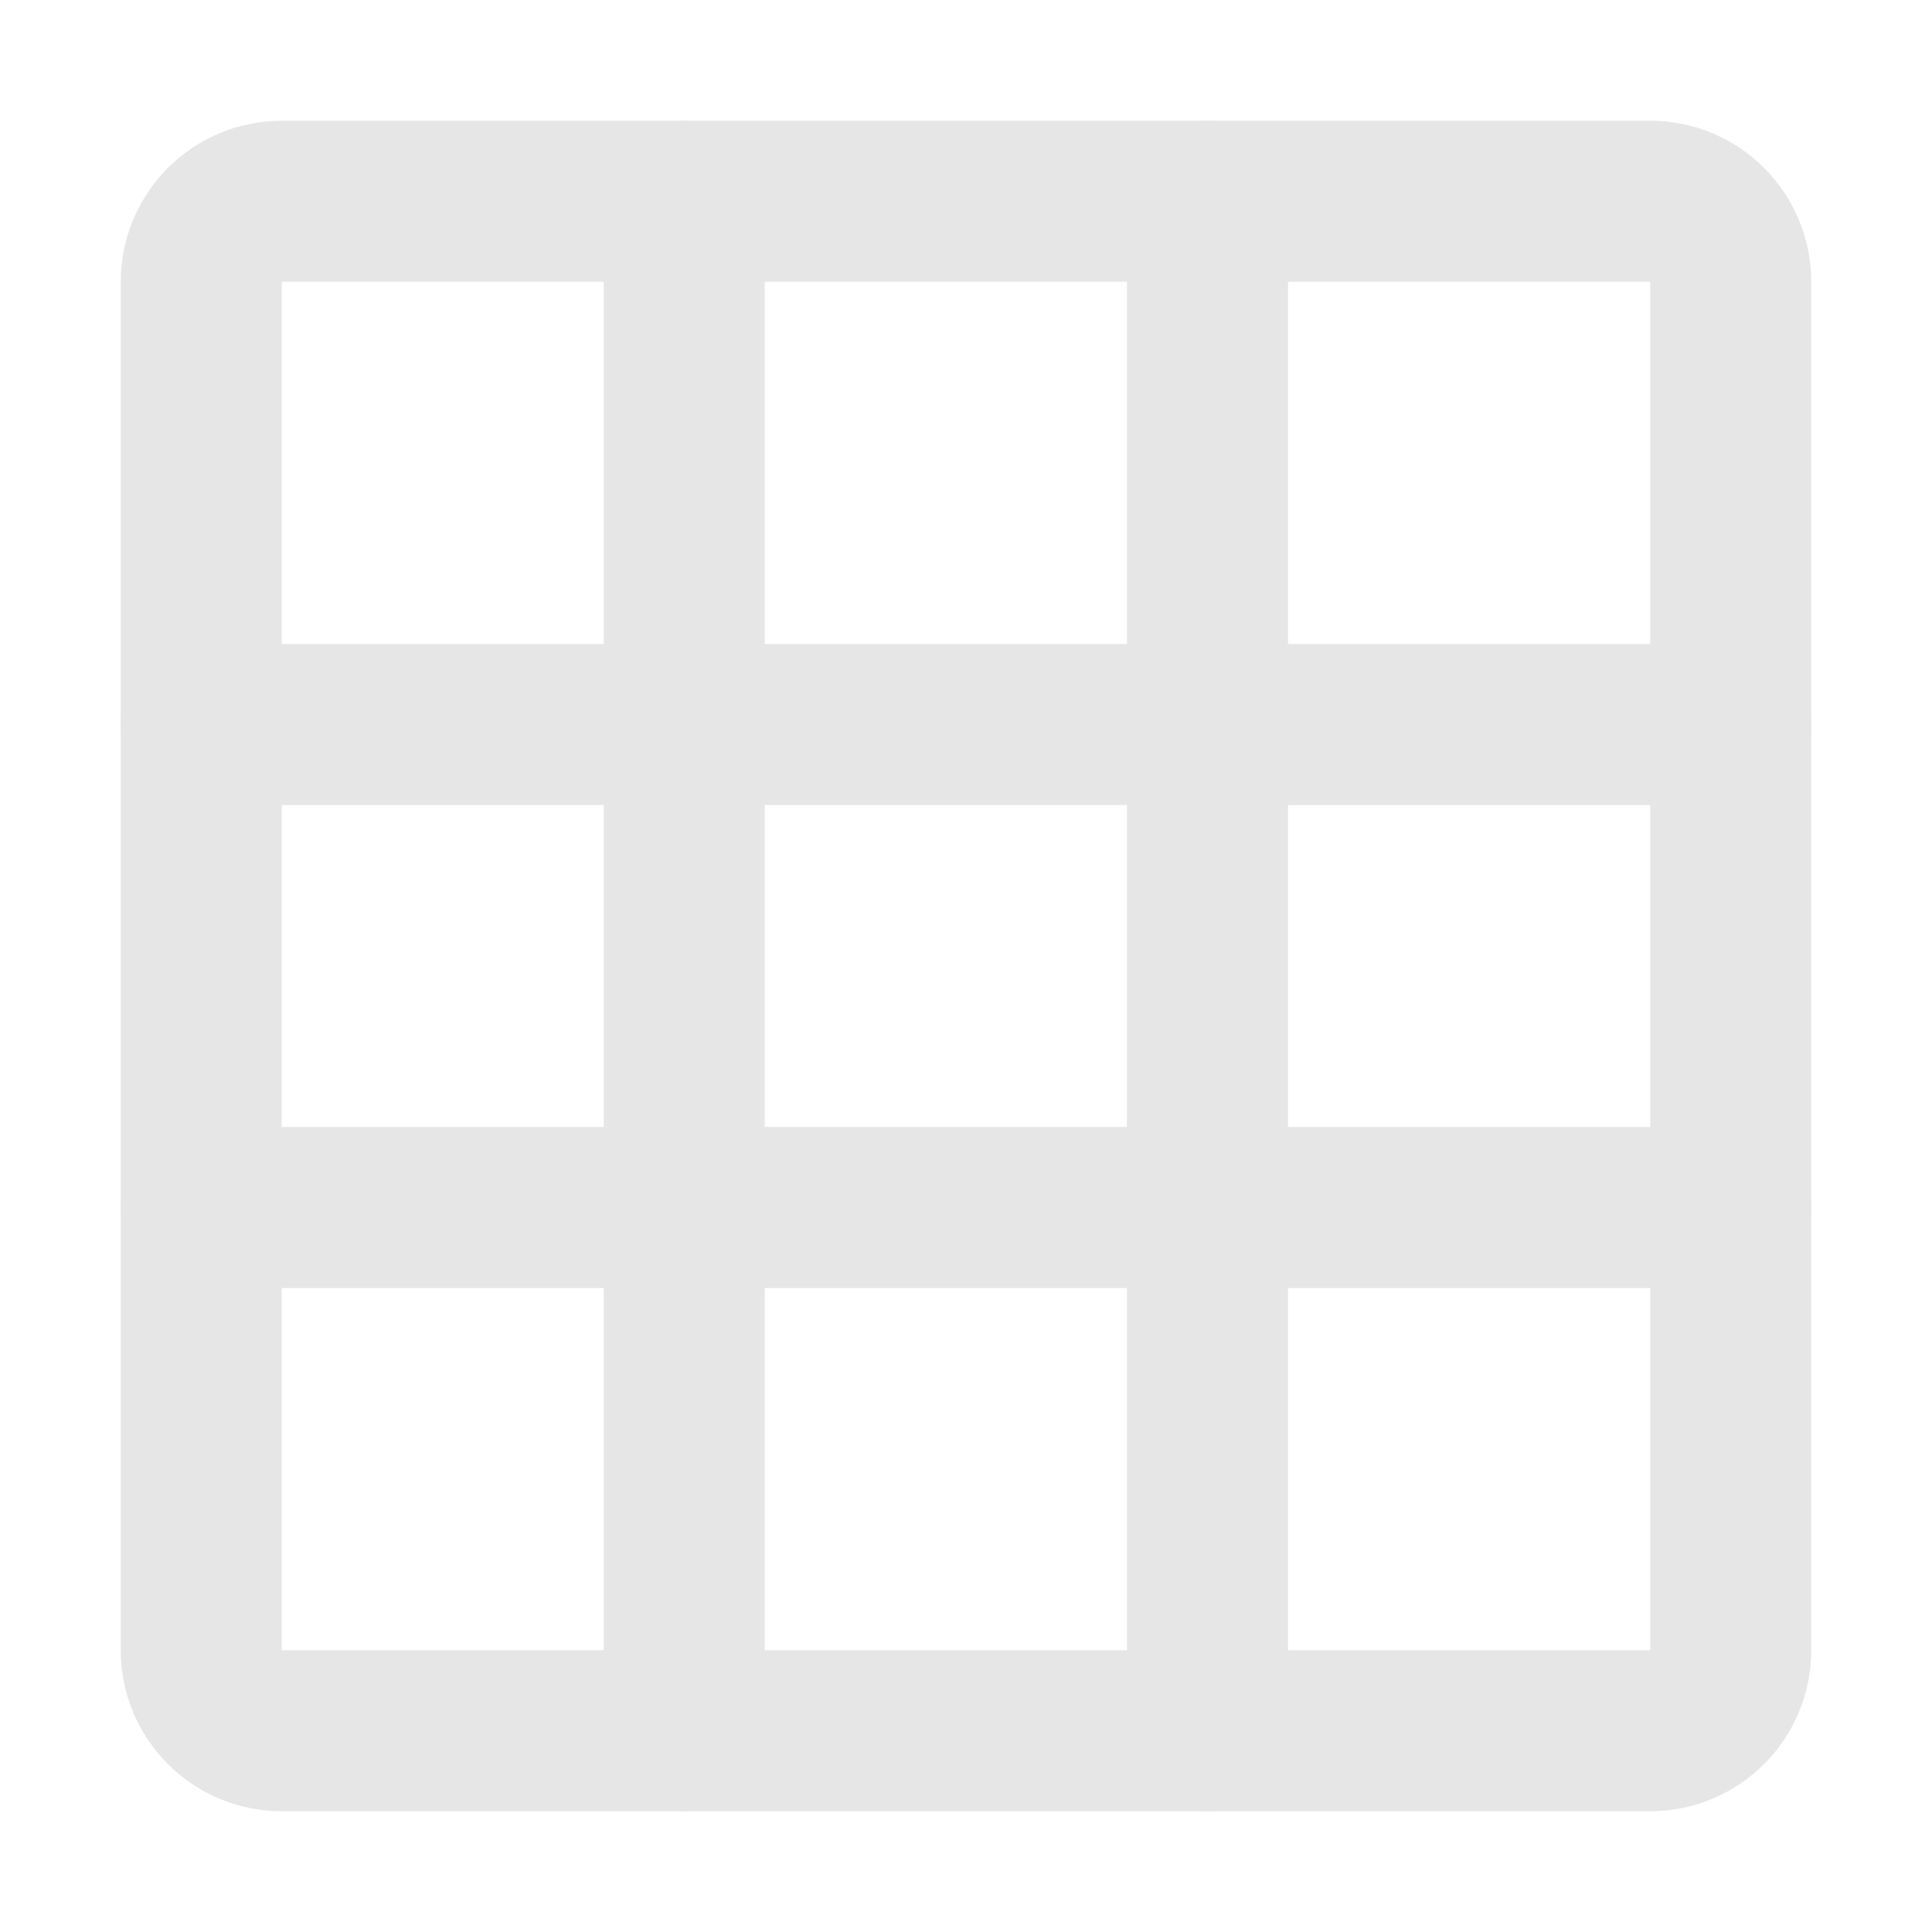 <svg width="24" height="24" viewBox="0 0 24 24" fill="none" xmlns="http://www.w3.org/2000/svg">
<path d="M20.5 2.5H3.5C2.948 2.5 2.5 2.948 2.5 3.5V20.5C2.5 21.052 2.948 21.5 3.5 21.5H20.5C21.052 21.5 21.5 21.052 21.5 20.5V3.5C21.5 2.948 21.052 2.5 20.5 2.5Z" stroke="#E6E6E6" stroke-width="2" stroke-linecap="round" stroke-linejoin="round"/>
<path d="M2.5 9H21.5" stroke="#E6E6E6" stroke-width="2" stroke-linecap="round"/>
<path d="M2.5 15H21.5" stroke="#E6E6E6" stroke-width="2" stroke-linecap="round"/>
<path d="M8.5 2.5V21.5" stroke="#E6E6E6" stroke-width="2" stroke-linecap="round"/>
<path d="M15 2.5V21.5" stroke="#E6E6E6" stroke-width="2" stroke-linecap="round"/>
</svg>
